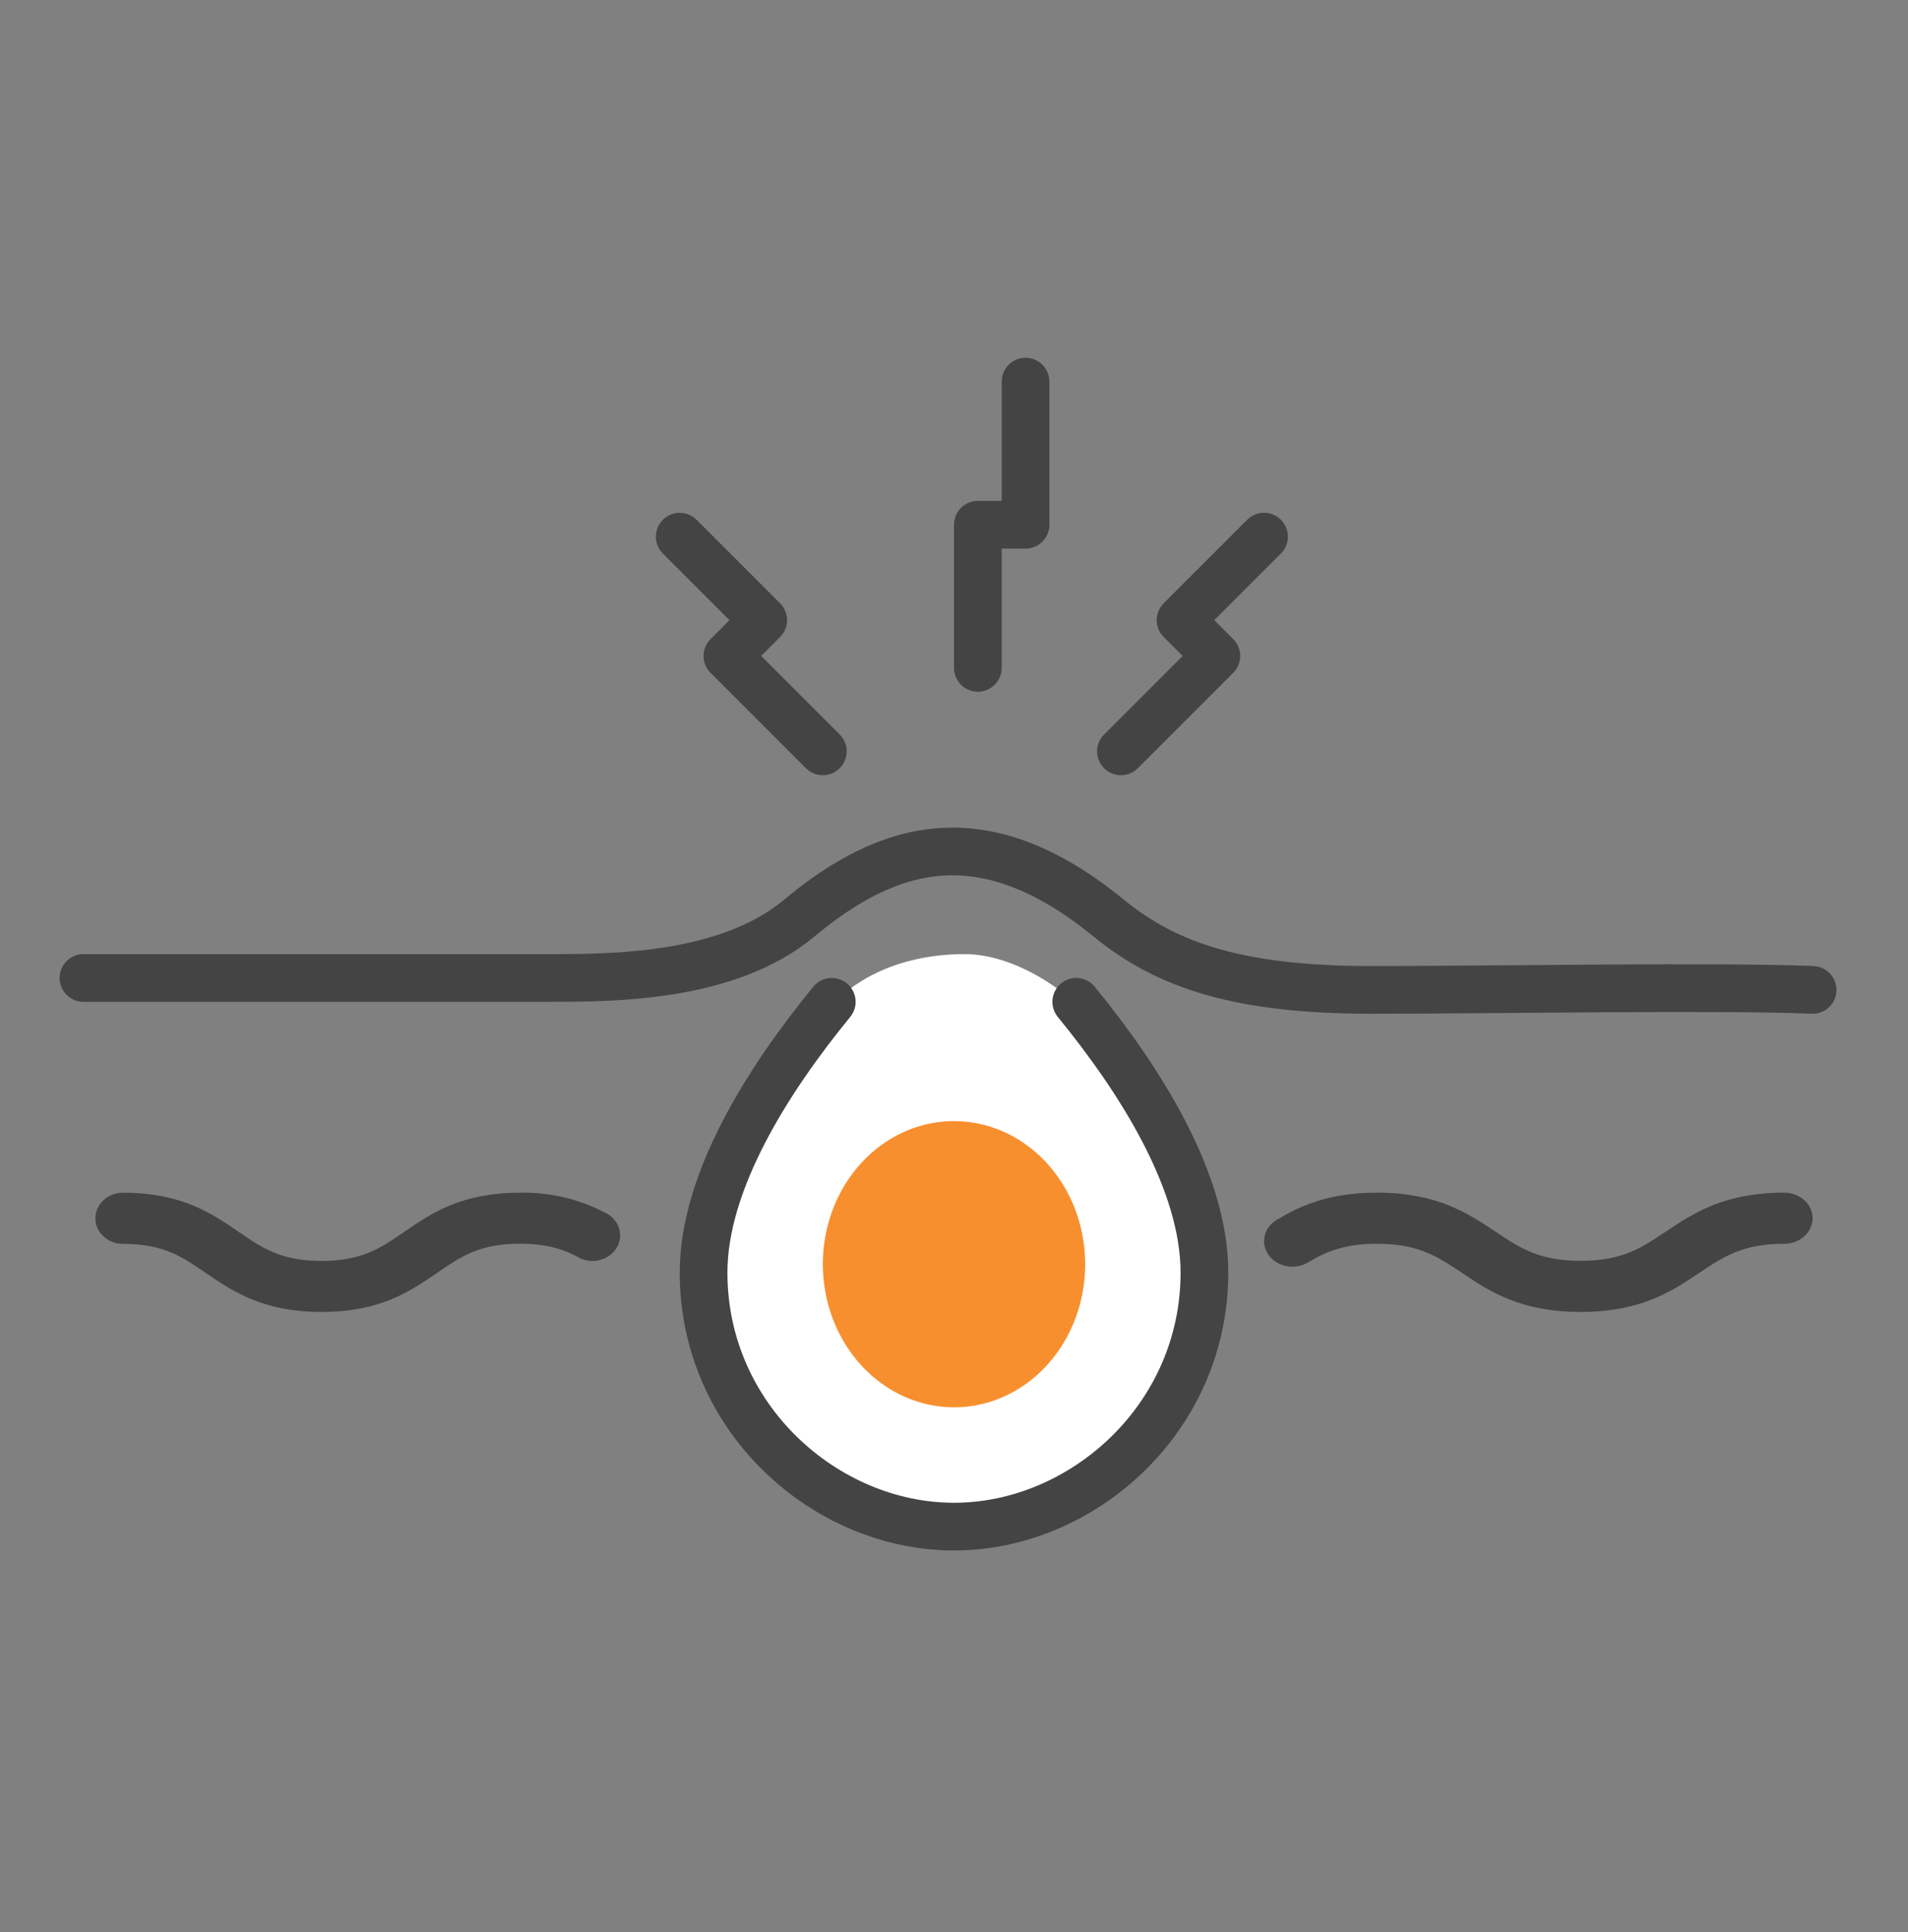 <svg width="80" height="81" viewBox="0 0 80 81" fill="none" xmlns="http://www.w3.org/2000/svg">
<rect x="0" y="0" width="80" height="81" fill="#808080" stroke="none"/>
<path d="M13.479 54.998C15.948 54.998 17.211 54.127 18.329 53.358C19.32 52.677 20.103 52.138 21.8 52.138C23.01 52.138 23.715 52.424 24.193 52.677C24.326 52.76 24.475 52.817 24.632 52.844C24.789 52.871 24.95 52.867 25.106 52.834C25.261 52.8 25.407 52.737 25.535 52.648C25.663 52.56 25.77 52.448 25.849 52.319C25.928 52.19 25.977 52.048 25.994 51.901C26.01 51.754 25.994 51.605 25.946 51.464C25.897 51.323 25.818 51.193 25.713 51.082C25.607 50.97 25.478 50.88 25.334 50.818C24.256 50.256 23.036 49.974 21.8 50C19.331 50 18.069 50.872 16.95 51.642C15.959 52.322 15.177 52.86 13.479 52.86C11.782 52.86 10.998 52.322 10.007 51.642C8.889 50.872 7.62 50 5.157 50C4.85 50 4.556 50.113 4.339 50.314C4.122 50.515 4 50.788 4 51.072C4 51.357 4.122 51.63 4.339 51.831C4.556 52.032 4.85 52.145 5.157 52.145C6.855 52.145 7.637 52.684 8.628 53.365C9.747 54.127 11.017 54.998 13.479 54.998Z" fill="#444444"/>
<path d="M66.274 54.998C68.808 54.998 70.103 54.128 71.251 53.359C72.268 52.679 73.07 52.141 74.812 52.141C75.127 52.141 75.429 52.028 75.652 51.827C75.875 51.626 76 51.354 76 51.069C76 50.785 75.875 50.513 75.652 50.312C75.429 50.111 75.127 49.998 74.812 49.998C72.279 49.998 70.985 50.87 69.835 51.638C68.82 52.318 68.016 52.855 66.274 52.855C64.532 52.855 63.729 52.318 62.712 51.638C61.564 50.87 60.263 49.998 57.735 49.998C55.696 49.998 54.475 50.569 53.55 51.127C53.416 51.203 53.301 51.303 53.211 51.42C53.121 51.538 53.058 51.67 53.026 51.81C52.993 51.949 52.992 52.093 53.022 52.234C53.051 52.374 53.112 52.507 53.2 52.626C53.288 52.744 53.401 52.846 53.533 52.925C53.665 53.003 53.813 53.057 53.969 53.084C54.124 53.11 54.284 53.108 54.438 53.078C54.593 53.048 54.739 52.99 54.869 52.908C55.634 52.448 56.413 52.141 57.735 52.141C59.477 52.141 60.28 52.679 61.297 53.359C62.438 54.128 63.746 54.998 66.274 54.998Z" fill="#444444"/>
<path d="M45.67 62.039C44.106 63.11 41.844 63.998 39.963 63.998C37.442 63.995 35.088 63.375 33.305 61.549C31.522 59.723 29.503 56.785 29.5 54.202C29.499 52.275 29.882 49.928 30.927 48.325C33.402 43.527 32.897 45.024 34.256 42.937C35.615 40.849 38.06 39.998 40.438 39.998C42.816 39.998 45.617 41.957 47.097 44.406C48.577 46.855 50.058 50.353 50.426 52.243C50.793 54.133 49.719 56.83 48.999 58.61C48.279 60.391 47.234 60.968 45.67 62.039Z" fill="white"/>
<path d="M43.056 57.987C42.151 58.646 41.088 58.998 40 58.998C38.542 58.996 37.144 58.364 36.113 57.24C35.082 56.115 34.502 54.591 34.5 53C34.5 51.813 34.822 50.653 35.426 49.666C36.03 48.679 36.889 47.91 37.894 47.455C38.899 47.001 40.005 46.882 41.072 47.113C42.139 47.344 43.119 47.916 43.888 48.755C44.658 49.594 45.182 50.663 45.394 51.827C45.606 52.991 45.498 54.197 45.081 55.294C44.665 56.39 43.96 57.327 43.056 57.987Z" fill="#F88F2E"/>
<path d="M34.874 41.998C32.209 45.256 29.5 49.511 29.5 53.351C29.5 59.47 34.629 63.998 40 63.998C45.371 63.998 50.5 59.47 50.5 53.351C50.5 49.511 47.791 45.256 45.126 41.998" stroke="#444444" stroke-width="2" stroke-linecap="round"/>
<path d="M34.5 31.498L30.5 27.498L32 25.998L28.5 22.498" stroke="#444444" stroke-width="2" stroke-linecap="round" stroke-linejoin="round"/>
<path d="M47 31.498L51 27.498L49.5 25.998L53 22.498" stroke="#444444" stroke-width="2" stroke-linecap="round" stroke-linejoin="round"/>
<path d="M41 27.998V21.998H43V15.998" stroke="#444444" stroke-width="2" stroke-linecap="round" stroke-linejoin="round"/>
<path d="M3.5 40.998H23C25.667 40.998 30.5 40.998 33.5 38.498C37.322 35.314 41.303 34.246 46.5 38.498C48.944 40.498 52 41.498 57.5 41.498C62.715 41.498 72 41.332 76 41.498" stroke="#444444" stroke-width="2" stroke-linecap="round" stroke-linejoin="round"/>
</svg>
